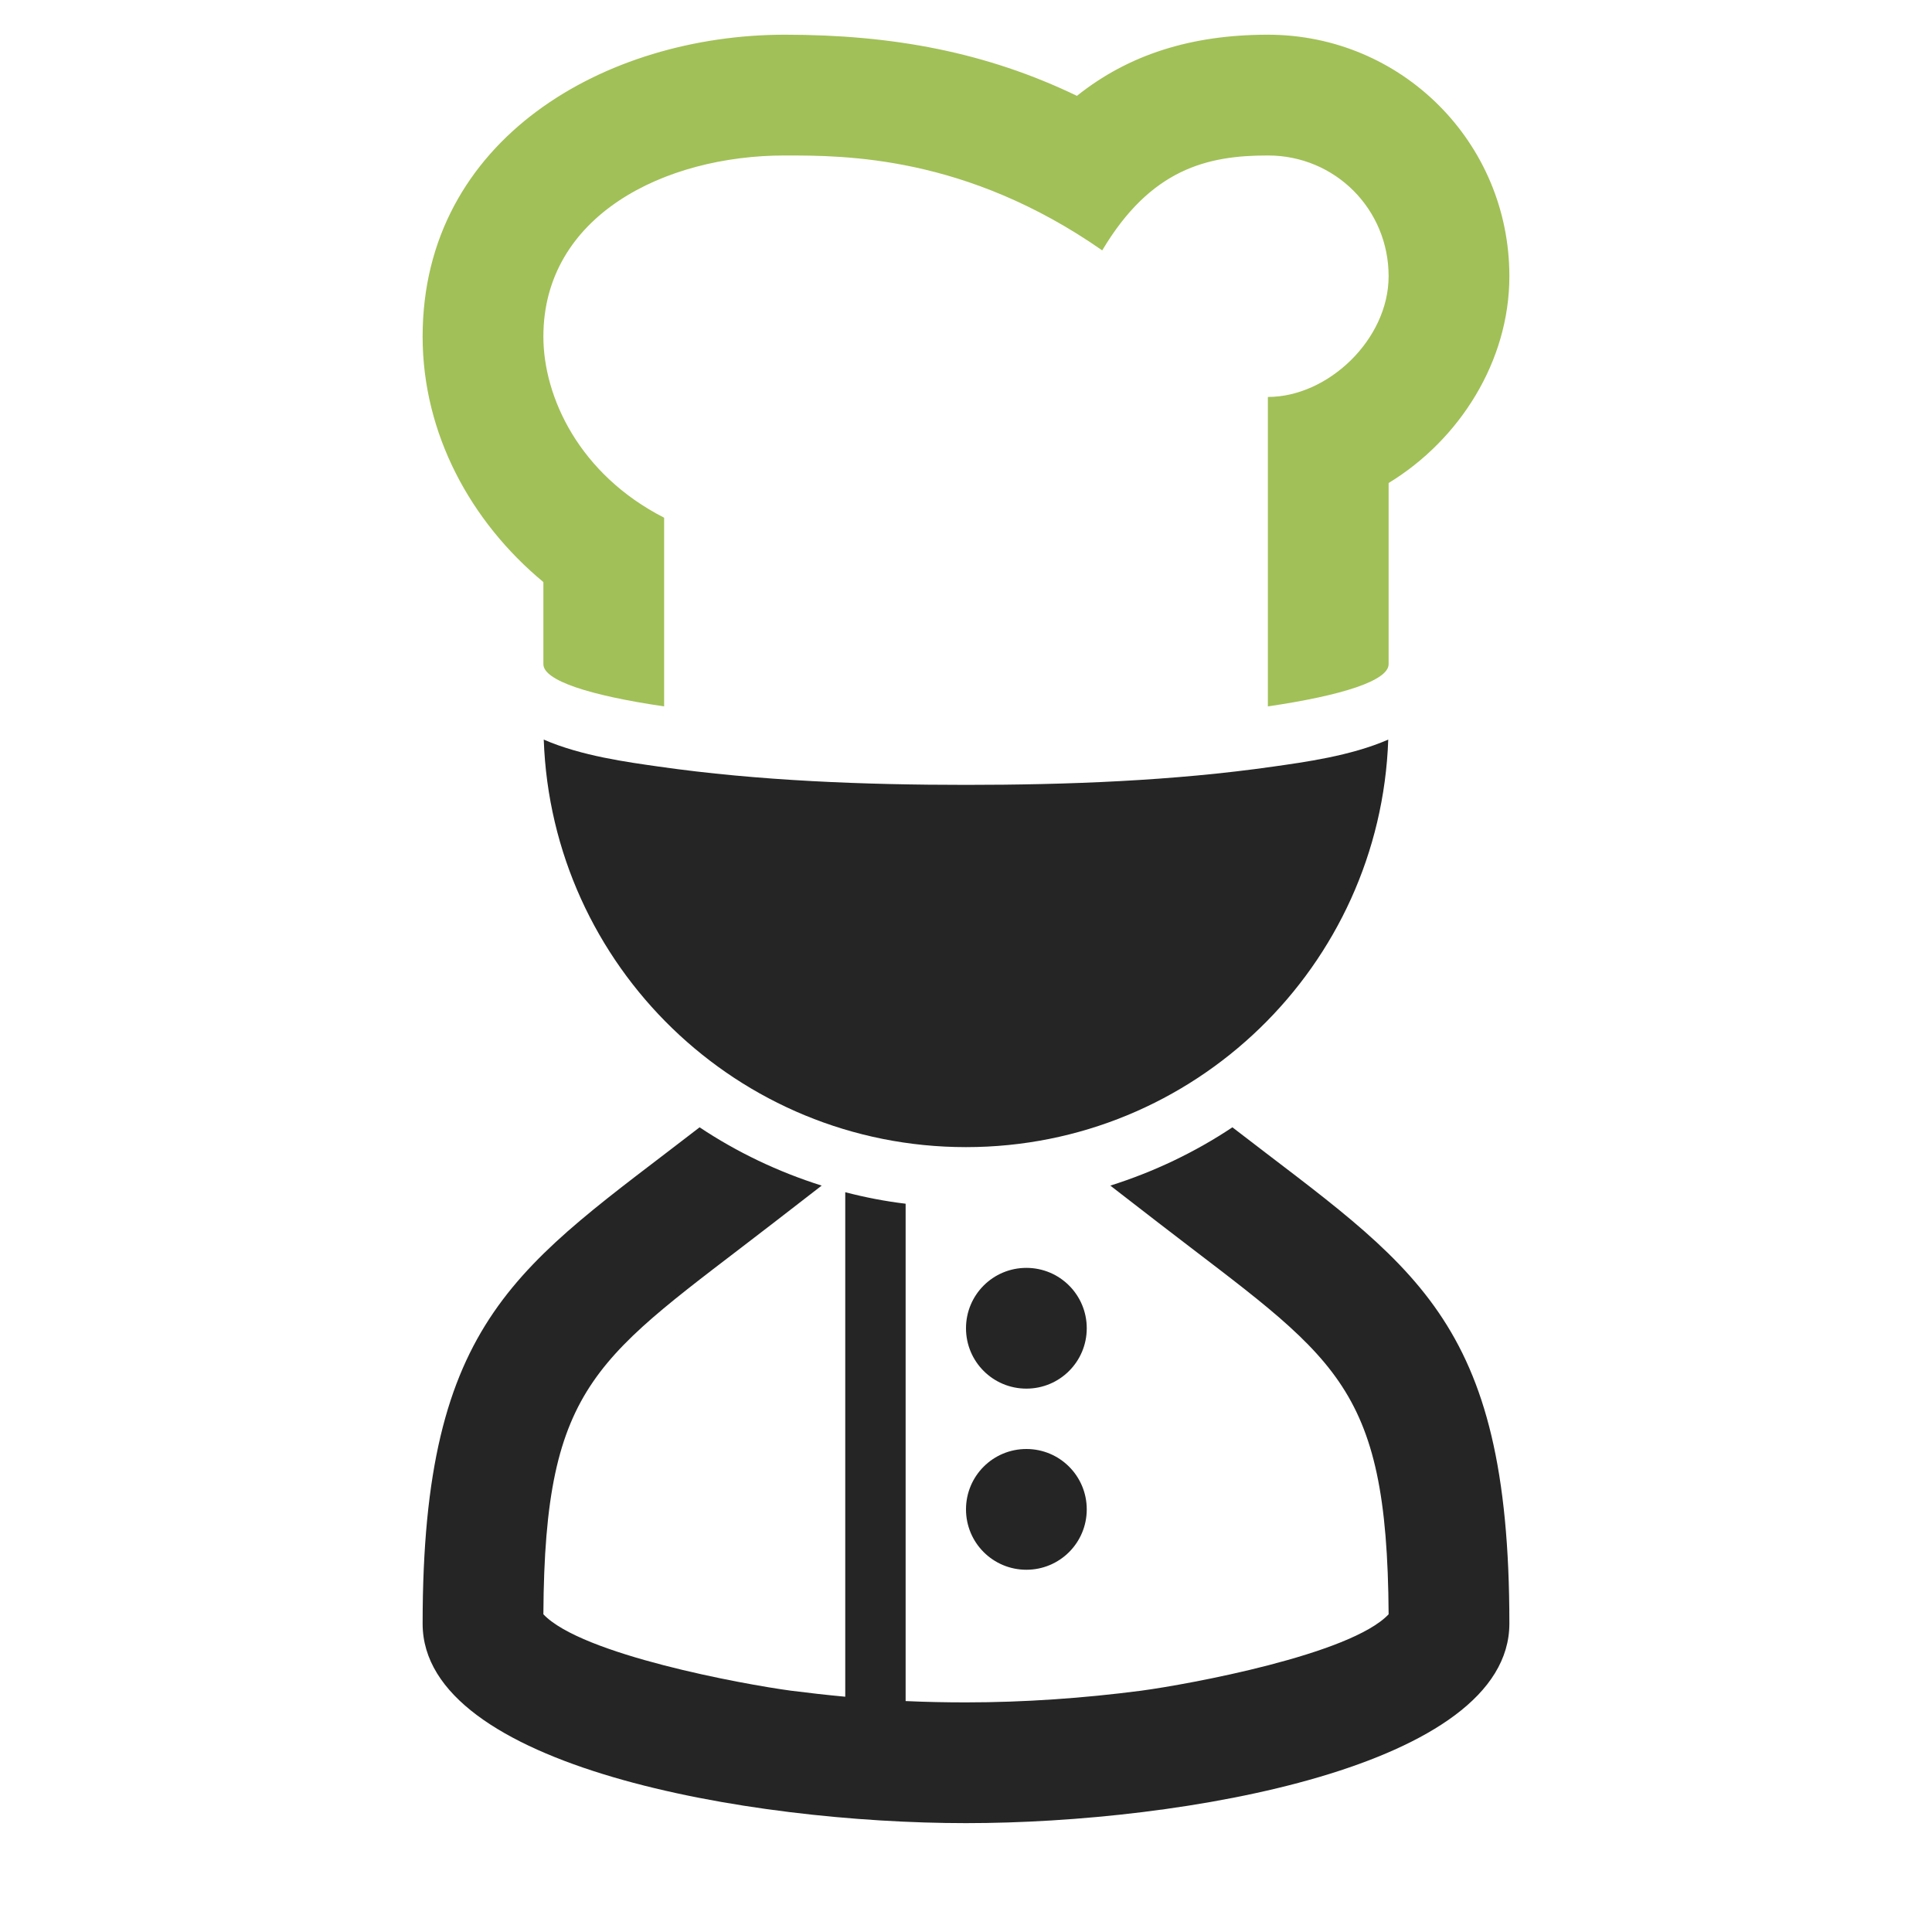 <?xml version="1.0" encoding="UTF-8"?>
<!DOCTYPE svg PUBLIC "-//W3C//DTD SVG 1.1//EN" "http://www.w3.org/Graphics/SVG/1.1/DTD/svg11.dtd">
<svg xmlns="http://www.w3.org/2000/svg" xml:space="preserve" width="1024px" height="1024px" shape-rendering="geometricPrecision" text-rendering="geometricPrecision" image-rendering="optimizeQuality" fill-rule="nonzero" clip-rule="evenodd" viewBox="0 0 10240 10240" xmlns:xlink="http://www.w3.org/1999/xlink">
	<title>cook icon</title>
	<desc>cook icon from the IconExperience.com O-Collection. Copyright by INCORS GmbH (www.incors.com).</desc>
	<path id="curve3" fill="#252525" d="M8000 8605c0,759 -1728,1058 -2880,1058 -1152,0 -2880,-299 -2880,-1057 0,-1630 514,-1893 1468,-2631 198,132 416,236 647,309l-256 198c-930,719 -1212,834 -1219,2074 202,214 1059,371 1312,405 95,12 191,23 288,32l0 -2674c104,27 211,48 320,61l0 2636c107,5 214,7 320,7 309,0 622,-22 929,-62 252,-34 1110,-191 1311,-405 -8,-1241 -288,-1355 -1219,-2074l-256 -198c231,-73 449,-177 647,-309 956,739 1468,1000 1468,2630z"/>
	<path id="curve2" fill="#252525" d="M5440 7680c177,0 320,143 320,320 0,177 -143,320 -320,320 -177,0 -320,-143 -320,-320 0,-177 143,-320 320,-320zm0 -960c177,0 320,143 320,320 0,177 -143,320 -320,320 -177,0 -320,-143 -320,-320 0,-177 143,-320 320,-320z"/>
	<path id="curve1" fill="#252525" d="M7358 3920c-42,1200 -1028,2160 -2238,2160 -1210,0 -2196,-960 -2238,-2160 199,87 448,120 609,143 531,76 1093,97 1629,97 536,0 1098,-21 1629,-97 161,-23 410,-56 609,-143z"/>
	<path id="curve0" fill="#A1C057" d="M2880 3085c-386,-320 -640,-787 -640,-1301 0,-1049 971,-1600 1920,-1600 573,0 1068,93 1548,324 274,-219 607,-324 1012,-324 709,0 1280,571 1280,1280 0,451 -264,867 -640,1096l0 960c0,87 -244,166 -640,224l0 -1640c320,0 640,-306 640,-640 0,-355 -283,-640 -640,-640 -320,0 -620,70 -878,503 -722,-503 -1362,-503 -1682,-503 -640,0 -1280,320 -1280,960 0,320 190,730 640,960l0 1000 0 0c-396,-58 -640,-137 -640,-224l0 -435z"/>
</svg>
